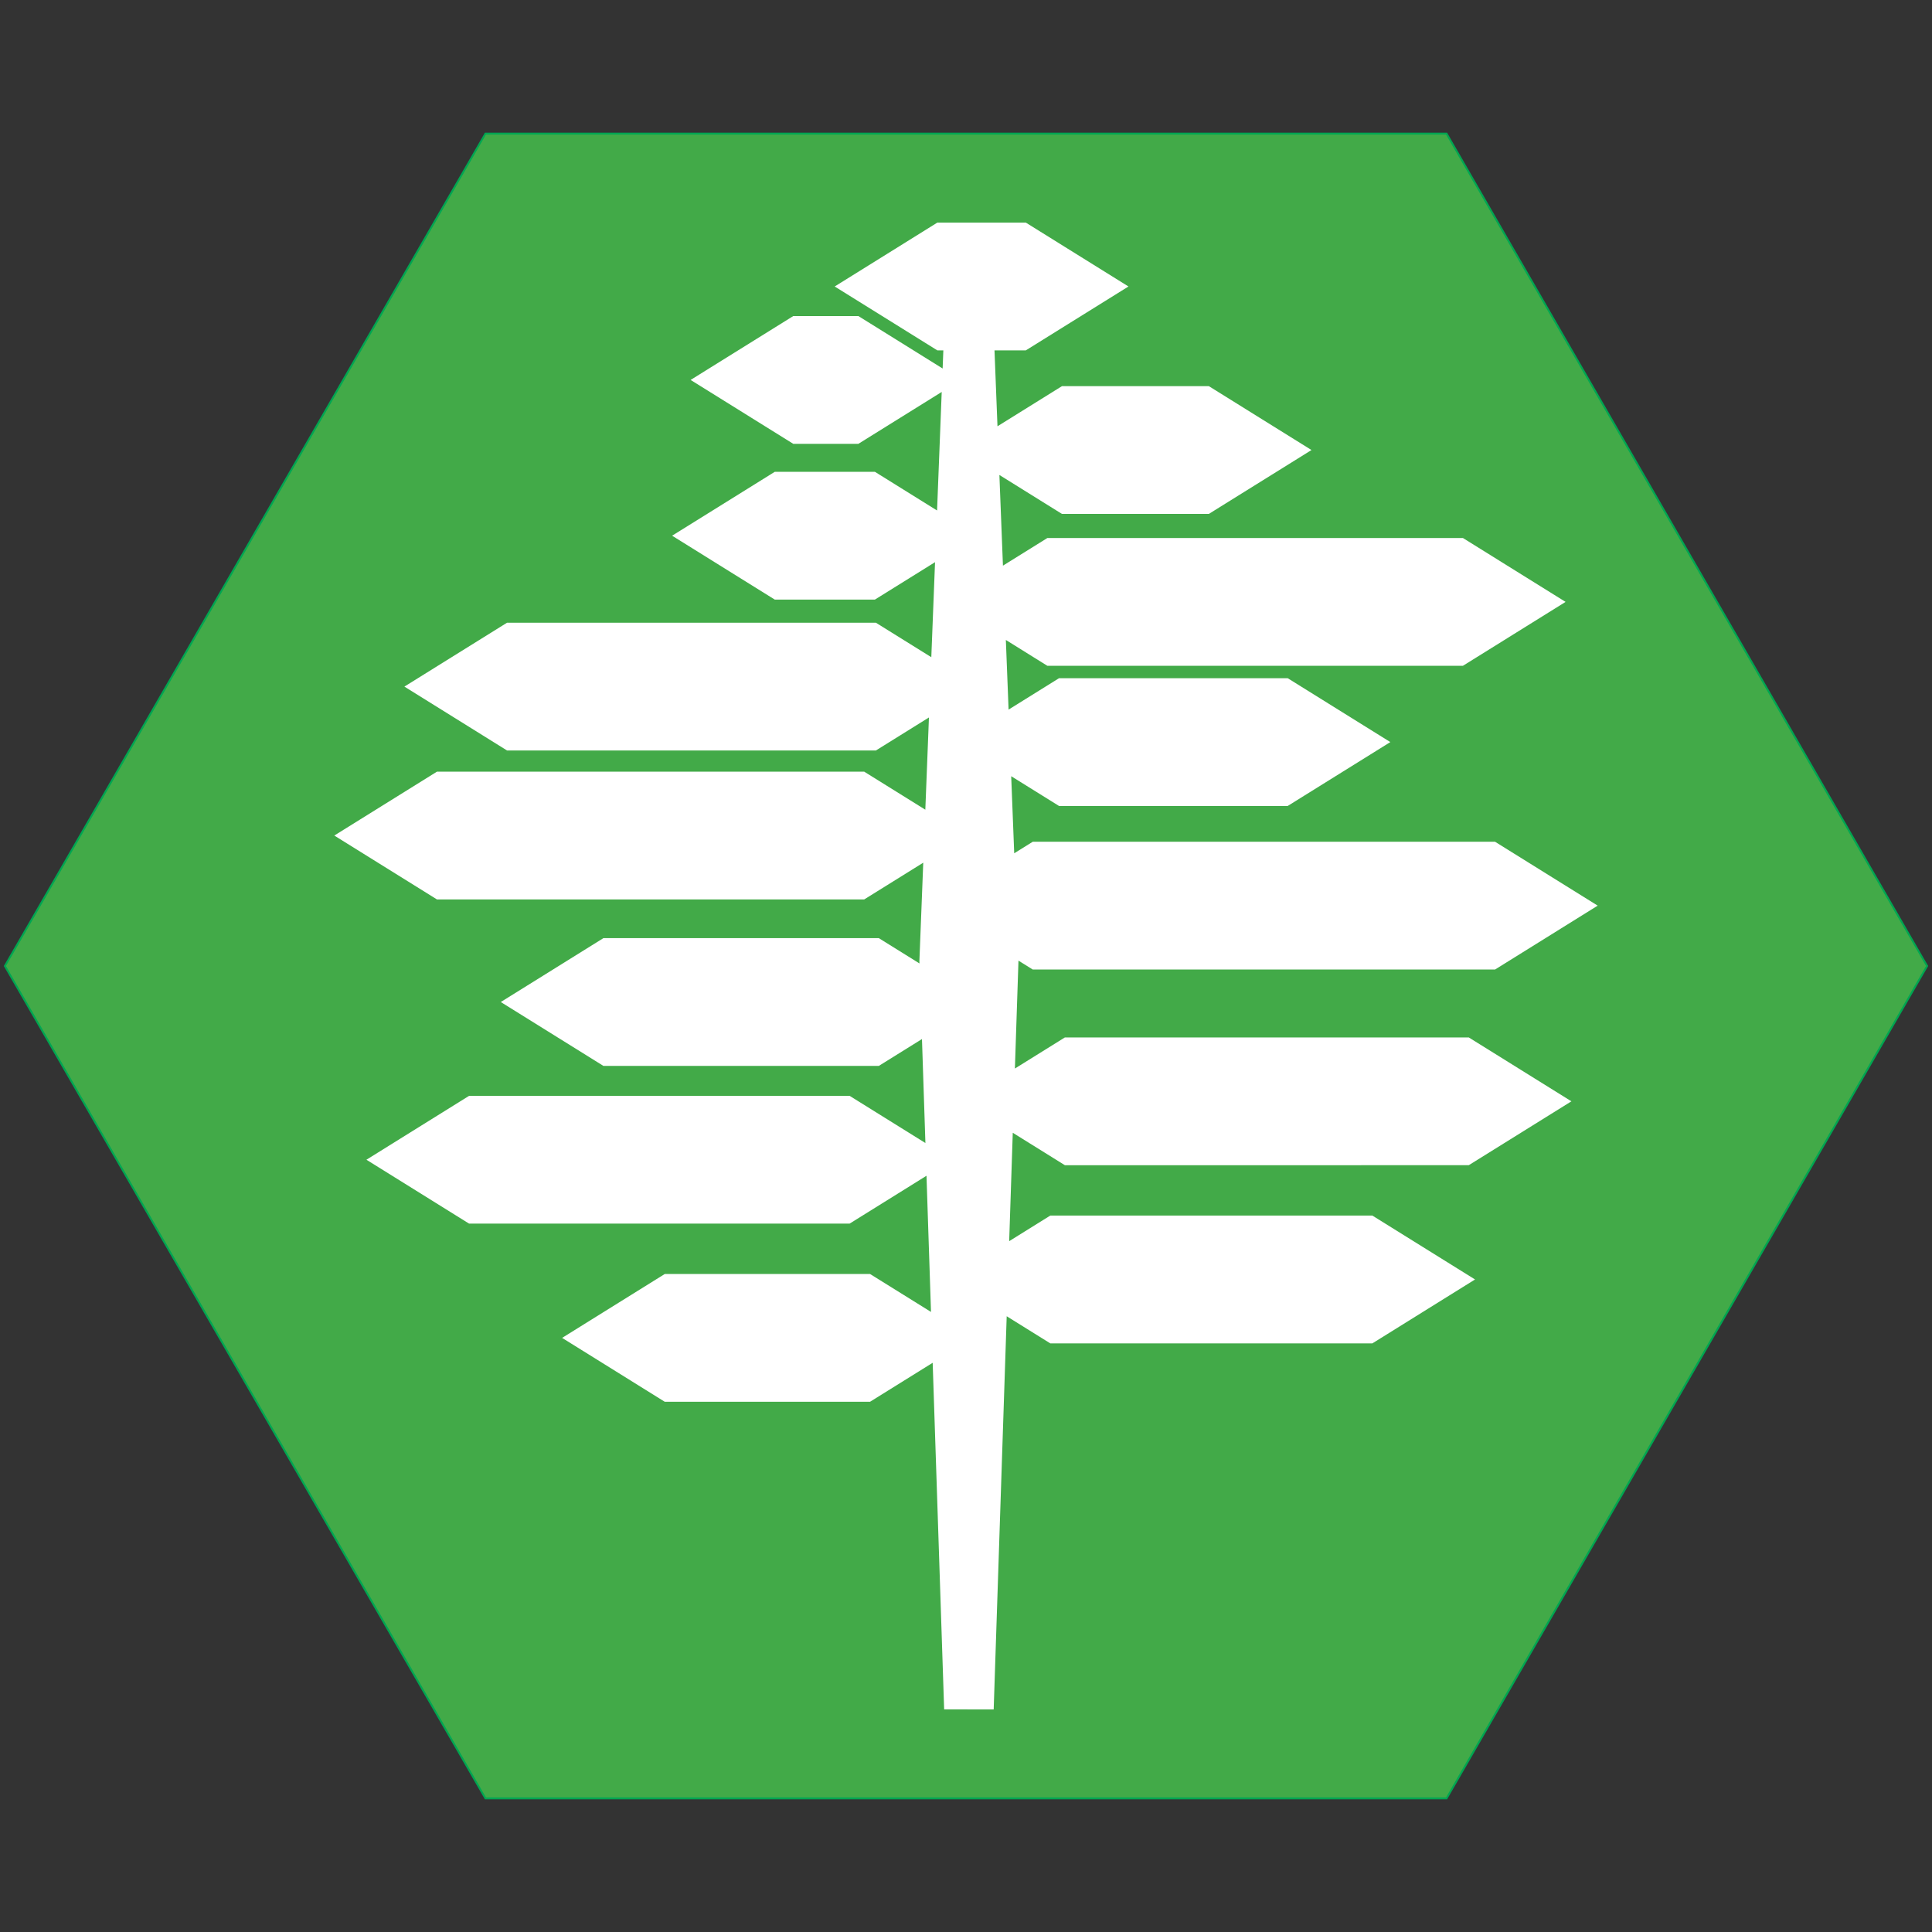 <?xml version="1.0" encoding="iso-8859-1"?>
<!-- Generator: Adobe Illustrator 19.1.0, SVG Export Plug-In . SVG Version: 6.00 Build 0)  -->
<svg version="1.1" xmlns="http://www.w3.org/2000/svg" xmlns:xlink="http://www.w3.org/1999/xlink" x="0px" y="0px"
	 viewBox="0 0 1024 1024" style="enable-background:new 0 0 1024 1024;" xml:space="preserve">
<rect x="0" y="0" width="1024" height="1024" fill="#333333" stroke="none"/>
<g id="template">
	<g id="Hexigon">
		<g>
			<polygon style="fill:#42AA48;" points="257.289,953.174 2.577,512 257.289,70.828 766.711,70.828 1021.423,512 766.711,953.174 
							"/>
			<g>
				<path style="fill:#00A651;" d="M766.423,71.328L1020.845,512L766.423,952.673H257.577L3.155,512L257.577,71.328H766.423
					 M767,70.328H257L2,512l255,441.673h510L1022,512L767,70.328L767,70.328z"/>
			</g>
		</g>
	</g>
</g>
<g id="spreading">
	<path style="fill:#FFFFFF;" d="M556.666,644.286h170.726l54.407,33.86l-54.407,33.863H556.666l-23.094-14.373l-6.898,208.385
		H500.42l-6.08-183.715l-33.195,20.66H352.334l-54.404-33.86l54.404-33.86h108.811l32.305,20.104l-2.39-72.176l-40.75,25.368
		H248.619l-54.404-33.863l54.404-33.86H450.31l40.176,25.008l-1.823-55.112l-22.876,14.235H319.826l-54.404-33.86l54.404-33.86
		h145.961l21.55,13.41l-0.04-1.22l2.045-52.181l-31.295,19.476H231.591l-54.404-33.86l54.404-33.86h226.455l32.396,20.163
		l1.918-48.89l-28.121,17.504H268.742l-54.404-33.863l54.404-33.86H464.24l29.374,18.281l1.976-50.372l-31.866,19.836h-53.085
		l-54.404-33.863l54.404-33.86h53.085l32.941,20.5l2.463-62.83l-44.175,27.496h-34.506l-54.407-33.863l54.407-33.863h34.506
		l44.662,27.801l0.378-9.611h-3.182l-54.404-33.86l54.404-33.863h46.892l54.404,33.863l-54.404,33.86h-16.599l1.58,40.234
		l34.176-21.27h77.85l54.404,33.86l-54.404,33.863h-77.85l-33.162-20.642l1.882,48.062l23.537-14.649h220.266l54.404,33.86
		l-54.404,33.863H555.115l-21.99-13.69l1.446,36.911l26.737-16.643h121.197l54.404,33.86l-54.404,33.863H561.308l-25.353-15.778
		l1.602,40.852l9.821-6.109h245.031l54.404,33.86l-54.404,33.863H547.378l-7.588-4.726l0.011,0.276l-1.885,56.924l26.49-16.483
		h214.069l54.404,33.86l-54.404,33.86H564.406l-27.616-17.188l-1.903,57.447L556.666,644.286z"/>
</g>
</svg>
